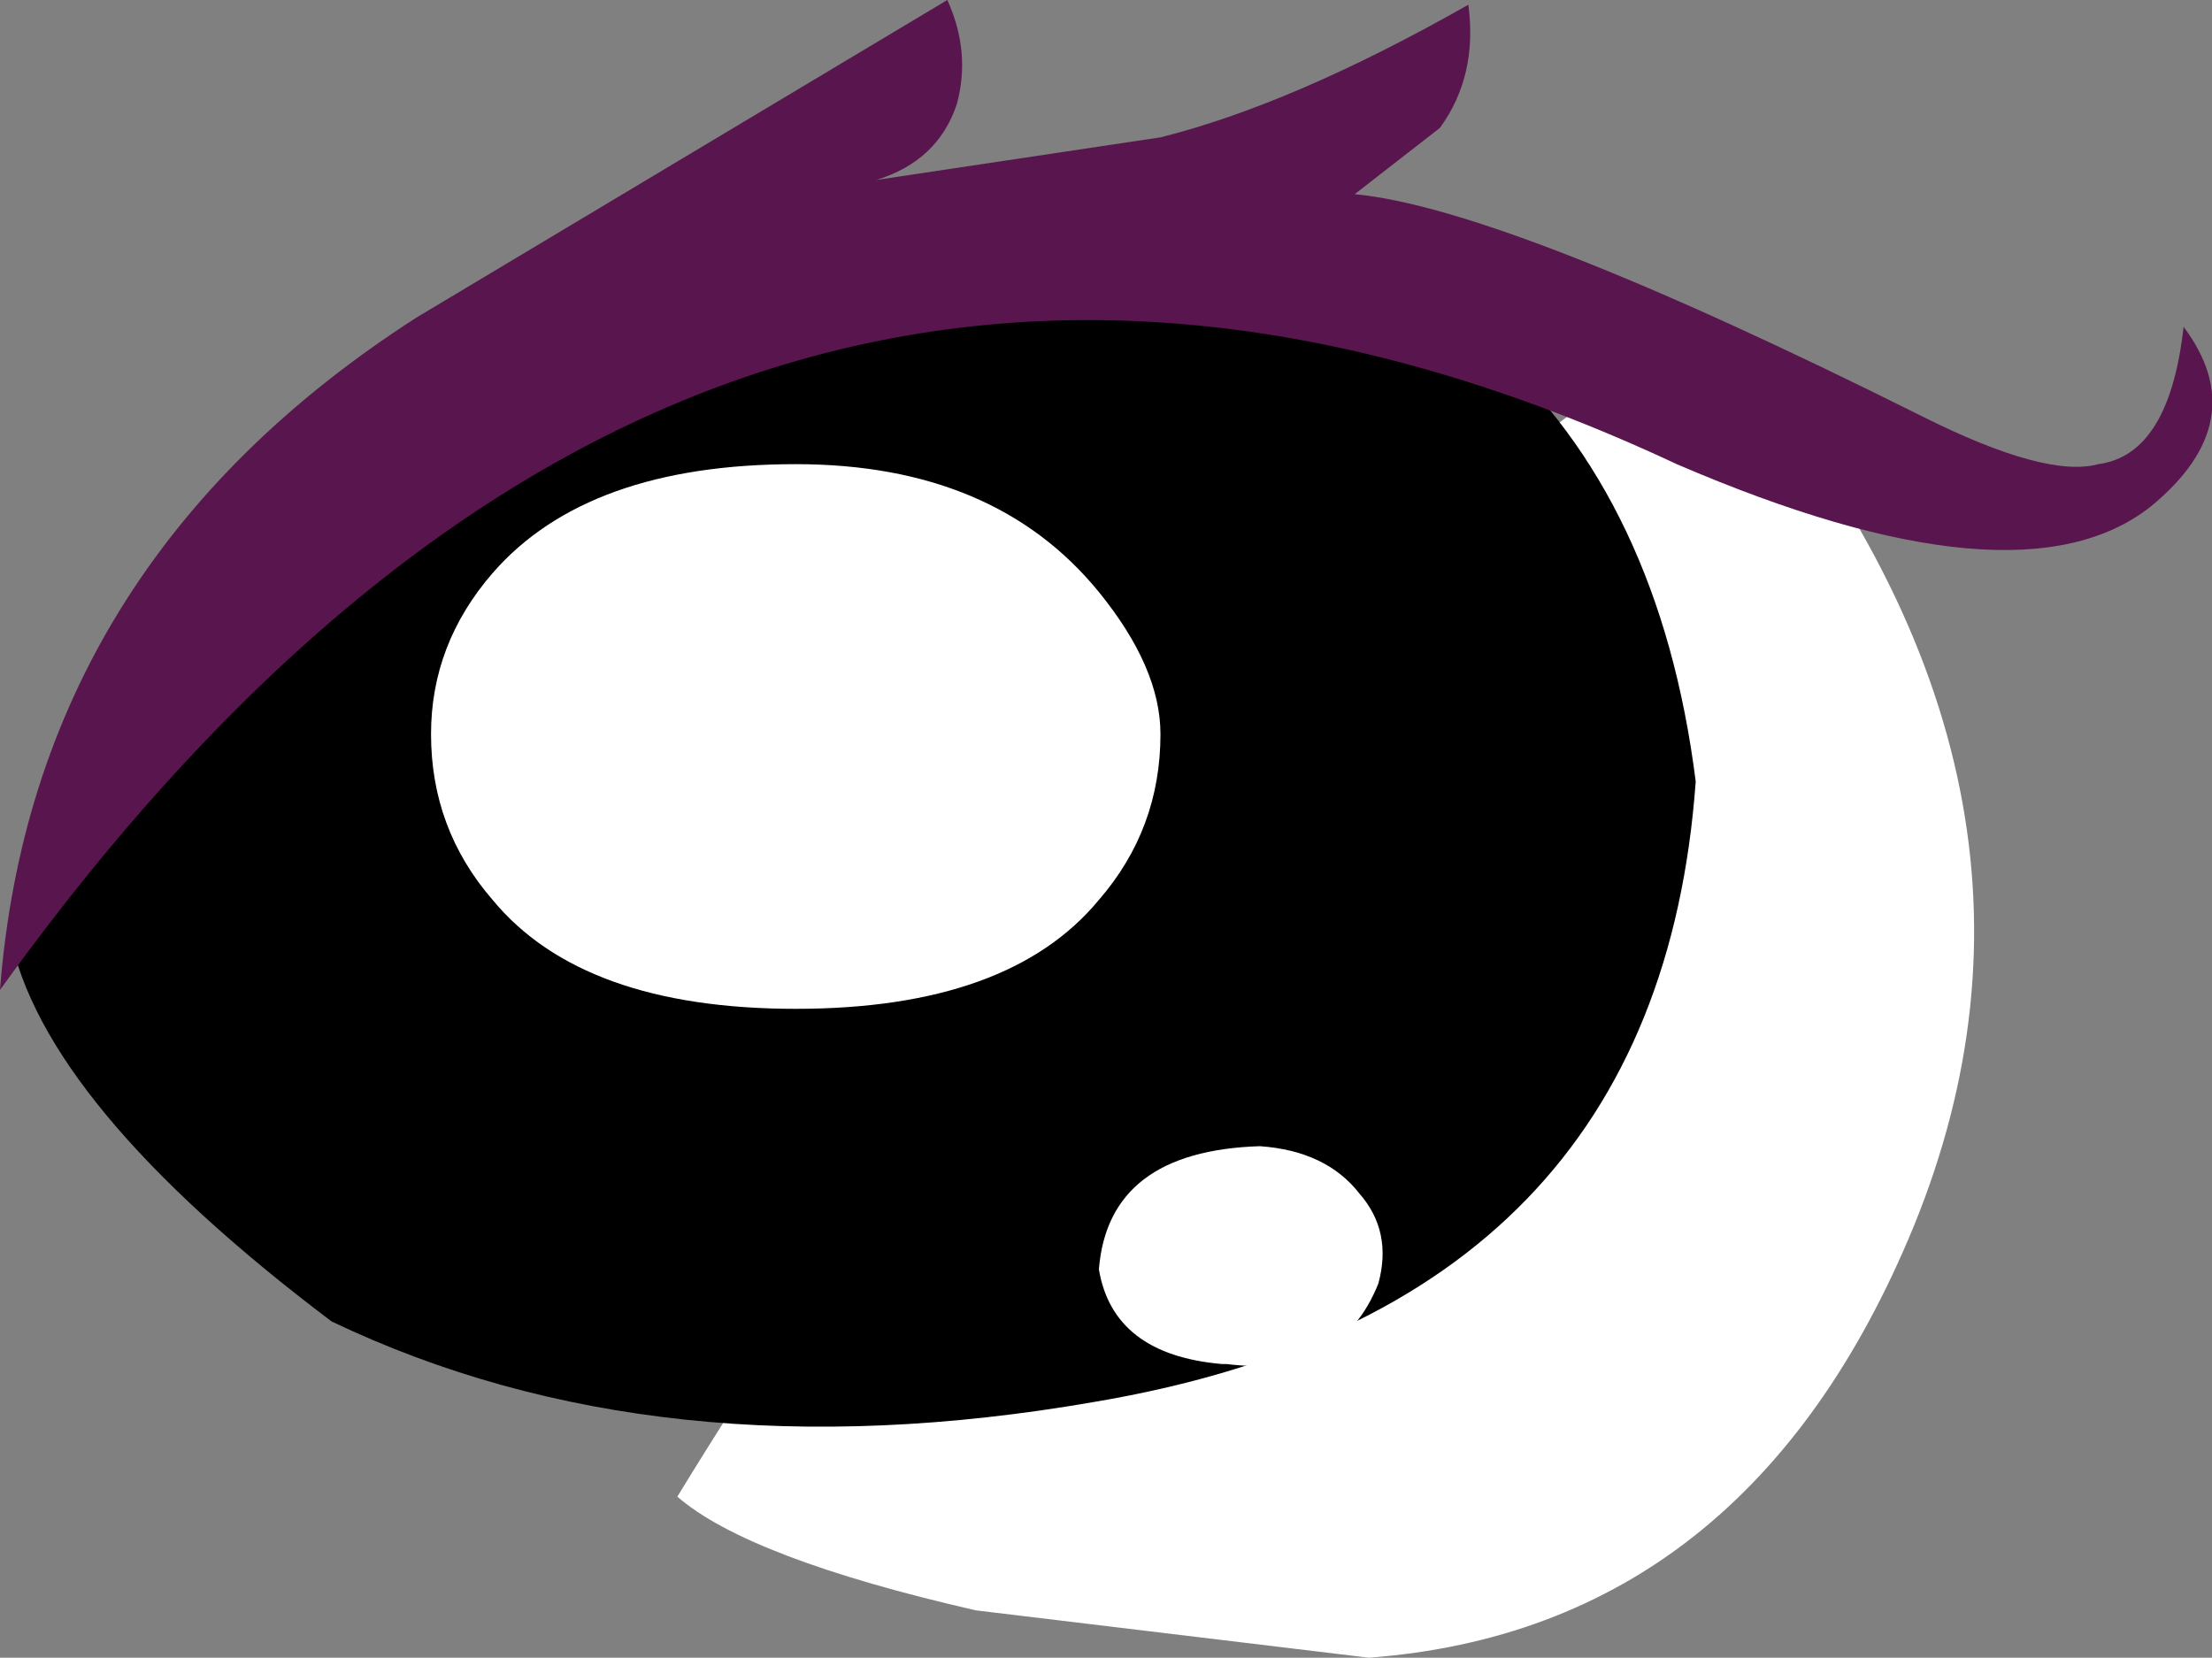 <?xml version="1.0" encoding="UTF-8" standalone="no"?>
<svg xmlns:xlink="http://www.w3.org/1999/xlink" height="70.0px" width="93.4px" xmlns="http://www.w3.org/2000/svg">
  <rect width="100%" height="100%" fill="#808080" stroke="none"/>
  <g transform="matrix(4.0, 0.0, 0.0, 4.0, 53.0, 31.0)">
    <path d="M5.1 -4.0 Q8.85 0.55 6.95 5.2 5.2 9.45 1.2 9.75 L-2.95 9.25 Q-5.35 8.7 -6.1 8.05 -3.6 3.95 -0.1 -0.05 3.85 -4.5 5.1 -4.0" fill="#ffffff" fill-rule="evenodd" stroke="none"/>
    <path d="M-9.9 6.3 Q-6.05 8.0 -2.2 7.95 1.6 7.9 4.2 4.85 6.75 1.75 4.7 -1.95 2.6 -5.65 -2.55 -5.95 -0.25 -5.0 0.25 -2.9 0.75 -1.0 -0.35 1.3 -2.45 5.85 -9.9 6.3 -8.05 7.5 -5.75 8.2 -2.6 9.2 0.05 8.75 4.8 7.9 6.25 4.05 7.65 0.3 4.9 -3.25 3.85 -4.55 1.35 -5.4 L-2.55 -5.95 1.35 -5.4 Q3.85 -4.55 4.9 -3.25 7.65 0.3 6.25 4.05 4.8 7.9 0.05 8.75 -2.6 9.2 -5.75 8.2 -8.05 7.5 -9.9 6.3 -2.45 5.85 -0.35 1.3 0.75 -1.0 0.25 -2.9 -0.25 -5.0 -2.55 -5.95 2.6 -5.65 4.7 -1.95 6.75 1.75 4.2 4.85 1.6 7.9 -2.2 7.95 -6.05 8.0 -9.9 6.3" fill="#1466b8" fill-rule="evenodd" stroke="none"/>
    <path d="M-9.75 6.2 Q-12.8 3.9 -13.15 2.1 -8.75 -5.2 -2.55 -5.95 3.9 -5.45 4.65 0.5 4.25 6.05 -1.7 7.05 -6.3 7.85 -9.75 6.2" fill="#000000" fill-rule="evenodd" stroke="none"/>
    <path d="M-4.85 -2.85 Q-2.75 -2.85 -1.65 -1.5 -1.0 -0.7 -1.0 0.0 -1.0 1.0 -1.65 1.75 -2.6 2.9 -4.85 2.9 -7.1 2.9 -8.05 1.75 -8.7 1.0 -8.7 0.0 -8.7 -0.95 -8.05 -1.7 -7.05 -2.85 -4.85 -2.85 M-0.35 6.65 Q-1.5 6.55 -1.65 5.65 -1.55 4.4 0.05 4.35 0.75 4.4 1.1 4.85 1.45 5.25 1.3 5.8 0.9 6.8 -0.3 6.65 L-0.35 6.65" fill="#ffffff" fill-rule="evenodd" stroke="none"/>
    <path d="M9.45 -2.4 Q8.05 -1.3 4.45 -2.85 -5.8 -7.65 -13.25 2.7 -12.9 -1.8 -8.85 -4.4 L-3.25 -7.75 Q-3.0 -7.2 -3.15 -6.65 -3.35 -6.05 -4.0 -5.85 L-1.0 -6.3 Q0.4 -6.65 2.25 -7.7 2.35 -6.95 1.95 -6.4 L1.05 -5.7 Q2.65 -5.55 7.05 -3.35 8.35 -2.7 8.9 -2.85 9.65 -2.95 9.8 -4.3 10.55 -3.3 9.45 -2.4" fill="#59154d" fill-rule="evenodd" stroke="none"/>
  </g>
</svg>
